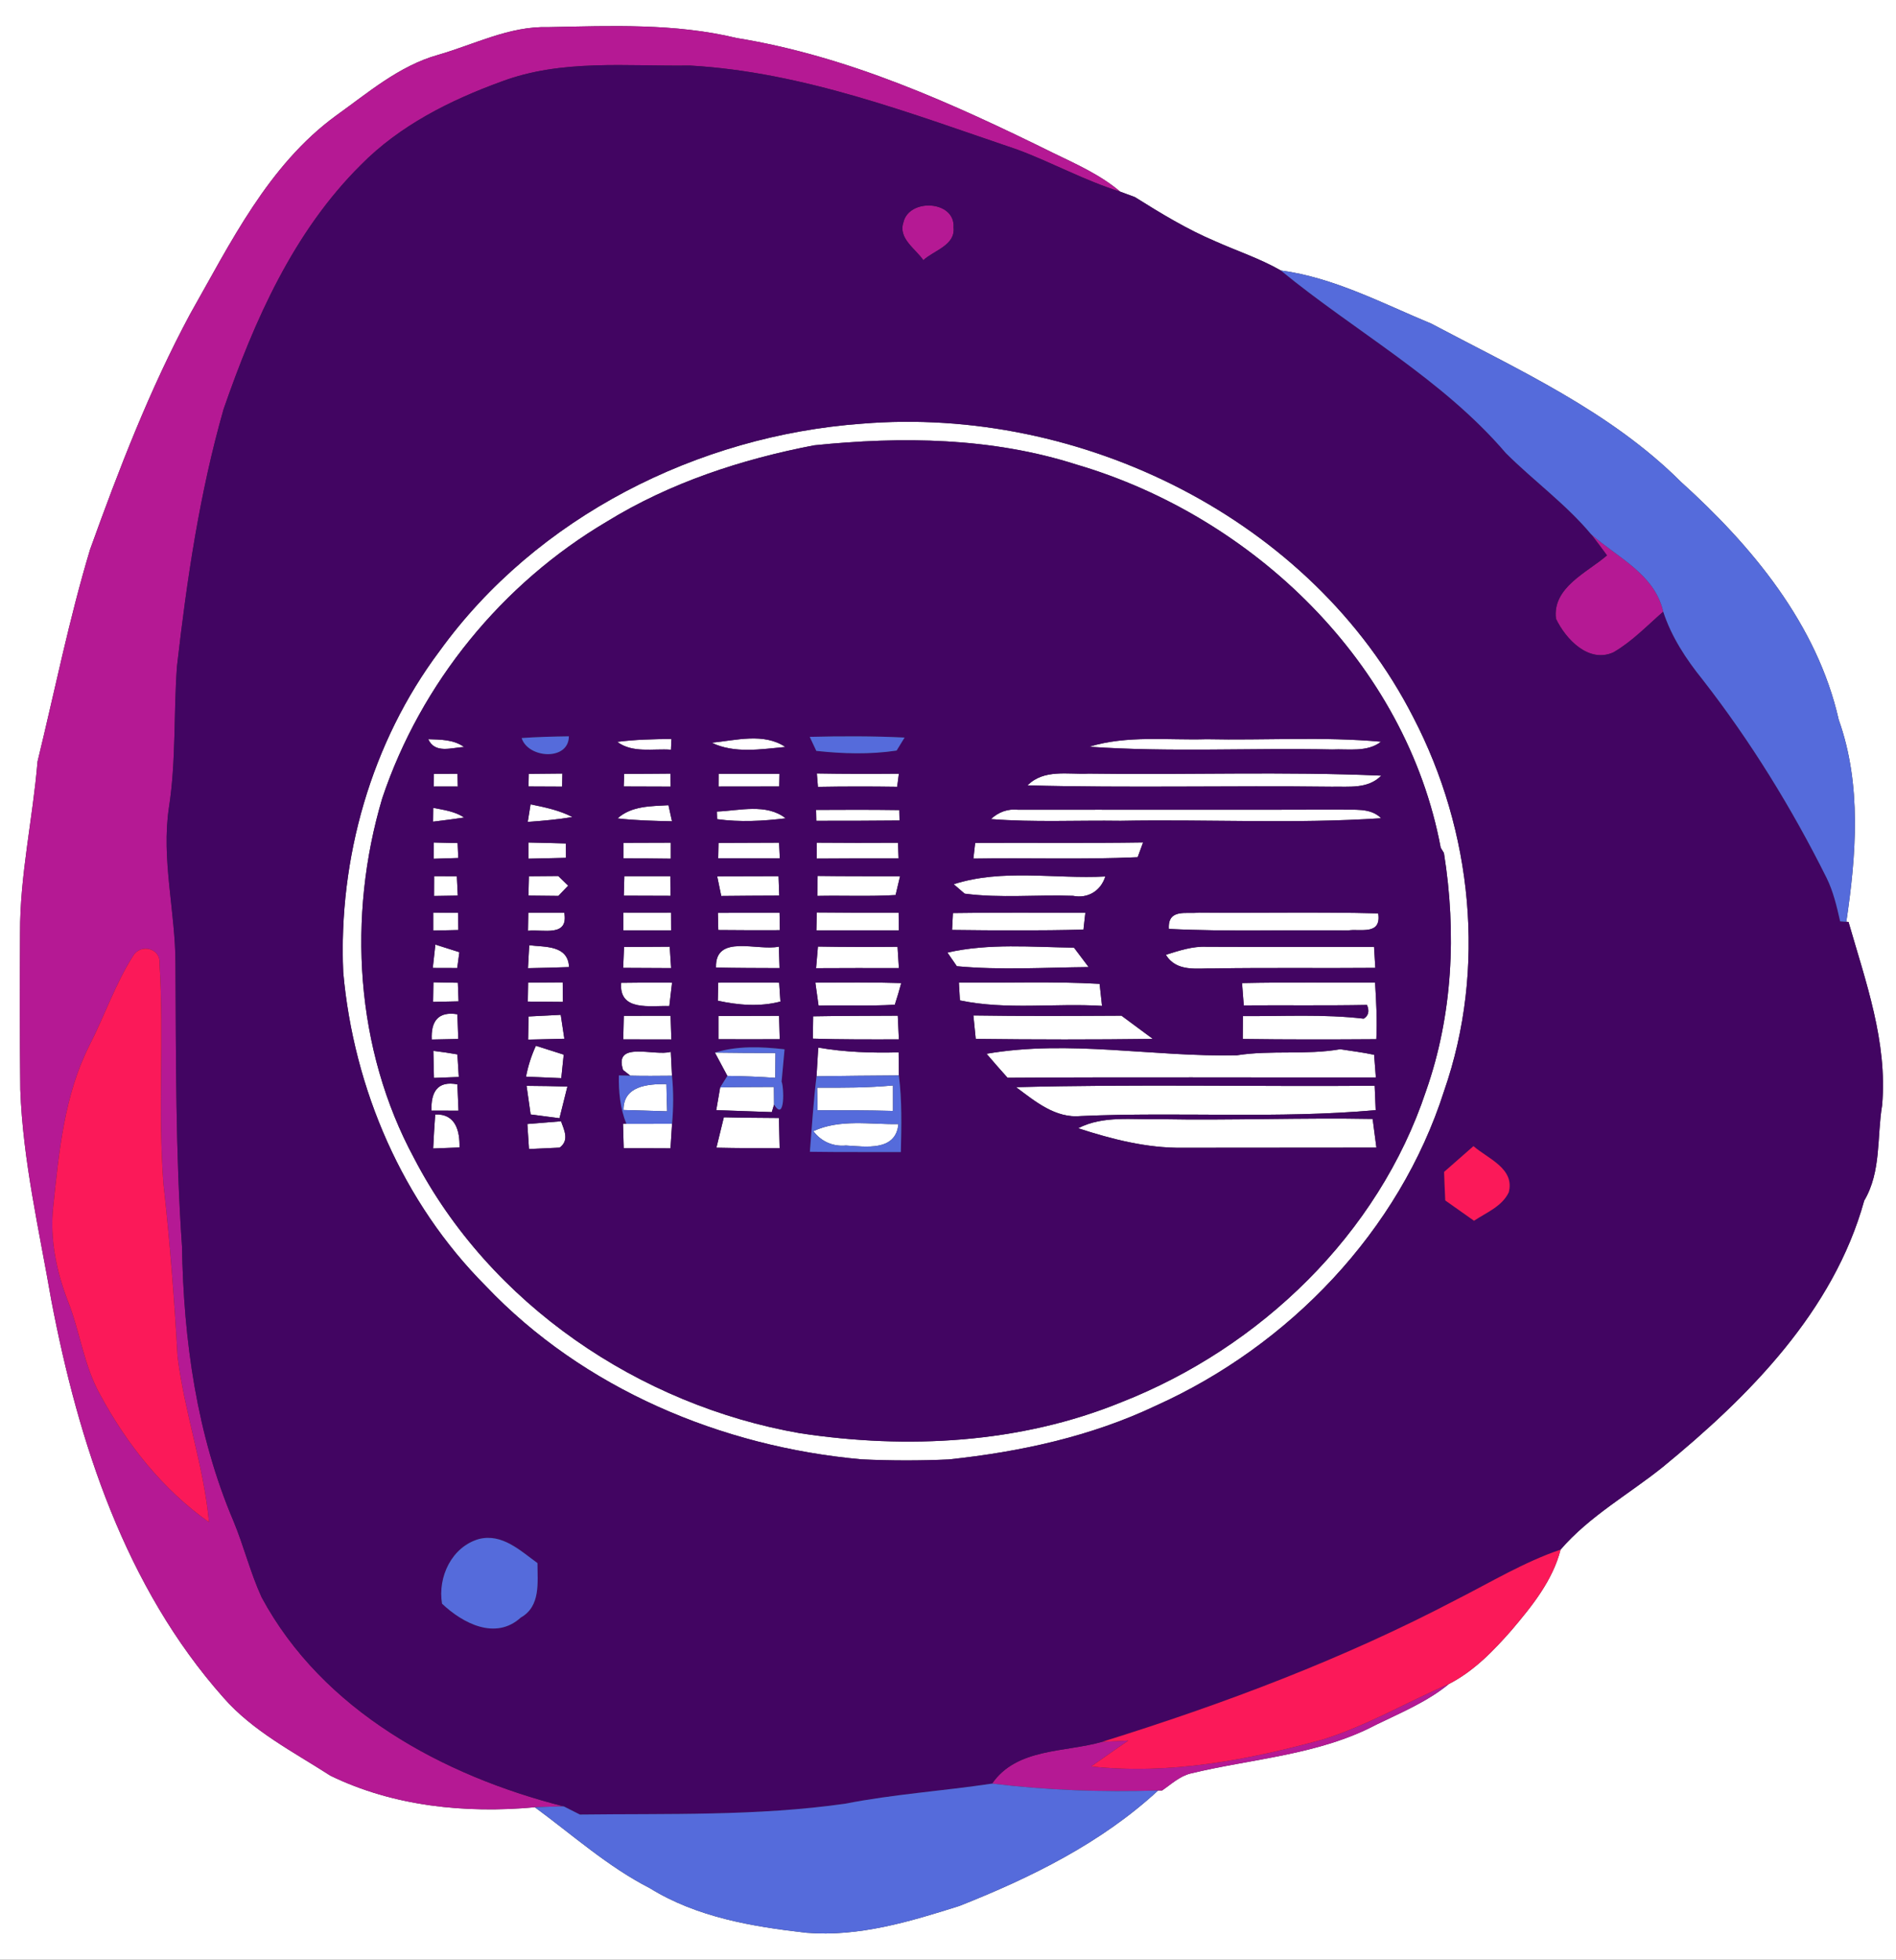 <?xml version="1.0" encoding="UTF-8" ?>
<!DOCTYPE svg PUBLIC "-//W3C//DTD SVG 1.1//EN" "http://www.w3.org/Graphics/SVG/1.1/DTD/svg11.dtd">
<svg width="242pt" height="250pt" viewBox="0 0 242 250" version="1.1" xmlns="http://www.w3.org/2000/svg">
<rect x="0" y="0" width="242" height="250" fill="#333333" stroke="none"/>
<g id="#ffffffff">
<path fill="#ffffff" opacity="1.00" d=" M 0.00 0.00 L 242.00 0.00 L 242.00 250.00 L 0.00 250.00 L 0.00 0.00 M 55.88 7.01 C 50.94 8.40 46.98 11.83 42.89 14.75 C 34.22 21.08 29.42 30.99 24.25 40.09 C 19.10 49.68 15.17 59.88 11.49 70.11 C 8.81 79.01 6.99 88.13 4.79 97.15 C 4.19 104.45 2.53 111.65 2.56 119.00 C 2.52 125.67 2.52 132.33 2.59 139.00 C 2.92 148.06 5.00 156.92 6.54 165.83 C 10.01 184.02 16.00 202.47 28.52 216.56 C 32.28 220.86 37.44 223.47 42.17 226.52 C 50.22 230.44 59.43 231.36 68.27 230.55 C 73.09 234.09 77.58 238.13 82.94 240.87 C 88.93 244.58 96.03 245.78 102.93 246.56 C 109.61 247.11 116.16 245.13 122.45 243.14 C 131.56 239.54 140.57 235.11 147.82 228.41 C 147.95 228.41 148.20 228.41 148.32 228.41 C 149.48 227.62 150.54 226.61 151.93 226.25 C 159.86 224.33 168.31 223.90 175.65 220.02 C 178.84 218.47 182.17 217.09 184.94 214.82 C 188.11 213.20 190.63 210.59 192.95 207.94 C 195.54 204.88 198.17 201.65 199.19 197.68 C 202.85 193.43 207.84 190.66 212.18 187.19 C 223.23 178.15 234.03 167.29 237.94 153.17 C 240.14 149.46 239.55 145.06 240.23 140.98 C 240.93 132.91 238.13 125.23 235.94 117.61 L 235.66 117.59 C 236.92 109.11 237.64 100.07 234.69 91.82 C 231.94 79.64 223.61 69.65 214.55 61.47 C 205.53 52.47 193.79 47.17 182.69 41.29 C 176.42 38.69 170.26 35.41 163.47 34.50 C 160.82 32.98 157.91 32.03 155.14 30.79 C 151.52 29.26 148.17 27.22 144.85 25.14 C 144.38 24.97 143.45 24.62 142.98 24.45 C 140.44 22.30 137.39 20.95 134.42 19.51 C 121.55 13.17 108.29 7.16 94.02 4.85 C 86.14 2.95 78.01 3.30 69.98 3.46 C 65.02 3.31 60.53 5.68 55.88 7.01 Z" />
<path fill="#ffffff" opacity="1.00" d=" M 56.11 83.05 C 68.49 65.91 89.09 55.57 110.00 54.05 C 137.91 51.74 167.44 66.16 180.38 91.49 C 187.95 106.04 189.74 123.59 184.32 139.17 C 178.61 157.05 164.53 171.67 147.54 179.32 C 139.24 183.26 130.17 185.22 121.08 186.18 C 117.39 186.35 113.69 186.34 109.99 186.17 C 92.11 184.57 74.45 177.17 61.98 164.03 C 51.39 153.40 45.14 138.92 43.81 124.04 C 43.18 109.54 47.36 94.70 56.11 83.05 M 103.90 56.81 C 94.63 58.59 85.51 61.58 77.44 66.55 C 64.10 74.43 53.72 87.13 48.79 101.83 C 44.31 116.89 45.33 133.83 52.86 147.76 C 62.53 166.37 81.58 179.25 102.08 182.83 C 115.78 184.91 130.18 184.16 143.12 178.88 C 160.85 171.93 175.93 157.45 182.00 139.22 C 185.43 129.49 185.92 118.96 184.30 108.82 L 183.89 108.15 C 179.48 84.62 159.95 65.88 137.39 59.26 C 126.59 55.80 115.08 55.66 103.90 56.81 Z" />
<path fill="#ffffff" opacity="1.00" d=" M 54.66 94.30 C 56.23 94.35 57.91 94.33 59.24 95.30 C 57.65 95.35 55.54 96.21 54.66 94.30 Z" />
<path fill="#ffffff" opacity="1.00" d=" M 78.78 94.64 C 81.08 94.34 83.39 94.29 85.70 94.27 C 85.68 94.61 85.65 95.30 85.64 95.64 C 83.35 95.47 80.76 96.11 78.78 94.64 Z" />
<path fill="#ffffff" opacity="1.00" d=" M 90.84 94.75 C 93.90 94.45 97.49 93.44 100.24 95.29 C 97.13 95.57 93.77 96.16 90.84 94.75 Z" />
<path fill="#ffffff" opacity="1.00" d=" M 139.03 95.26 C 143.89 93.77 149.02 94.45 154.01 94.30 C 161.43 94.46 168.88 93.95 176.27 94.62 C 174.49 96.00 172.12 95.51 170.03 95.61 C 159.70 95.39 149.35 95.98 139.03 95.26 Z" />
<path fill="#ffffff" opacity="1.00" d=" M 55.38 98.72 C 56.39 98.72 57.40 98.71 58.40 98.71 C 58.41 99.12 58.43 99.93 58.43 100.34 C 57.41 100.34 56.39 100.33 55.37 100.34 C 55.38 99.93 55.38 99.12 55.38 98.72 Z" />
<path fill="#ffffff" opacity="1.00" d=" M 67.49 98.72 C 68.92 98.71 70.35 98.70 71.78 98.68 C 71.77 99.10 71.76 99.93 71.75 100.35 C 70.32 100.34 68.89 100.33 67.46 100.33 C 67.46 99.92 67.48 99.12 67.49 98.72 Z" />
<path fill="#ffffff" opacity="1.00" d=" M 79.67 98.72 C 81.64 98.72 83.60 98.71 85.57 98.69 C 85.58 99.11 85.60 99.94 85.60 100.35 C 83.61 100.34 81.61 100.33 79.61 100.33 C 79.63 99.93 79.66 99.12 79.67 98.72 Z" />
<path fill="#ffffff" opacity="1.00" d=" M 91.72 98.71 C 94.31 98.71 96.90 98.71 99.49 98.71 C 99.48 99.11 99.47 99.92 99.46 100.33 C 96.88 100.33 94.30 100.33 91.71 100.34 C 91.71 99.93 91.72 99.11 91.72 98.71 Z" />
<path fill="#ffffff" opacity="1.00" d=" M 104.26 98.67 C 107.75 98.73 111.24 98.73 114.73 98.70 C 114.68 99.12 114.56 99.96 114.51 100.37 C 111.14 100.32 107.77 100.32 104.40 100.38 C 104.37 99.95 104.30 99.09 104.26 98.67 Z" />
<path fill="#ffffff" opacity="1.00" d=" M 131.15 100.19 C 133.24 98.08 136.30 98.82 138.95 98.69 C 151.40 98.87 163.86 98.40 176.30 98.95 C 174.60 100.68 172.18 100.31 170.00 100.36 C 157.05 100.20 144.09 100.53 131.15 100.19 Z" />
<path fill="#ffffff" opacity="1.00" d=" M 67.72 102.61 C 69.54 102.98 71.39 103.36 73.06 104.23 C 71.17 104.55 69.26 104.71 67.36 104.85 C 67.45 104.29 67.63 103.17 67.72 102.61 Z" />
<path fill="#ffffff" opacity="1.00" d=" M 78.82 104.40 C 80.61 102.80 83.06 102.85 85.32 102.72 C 85.43 103.23 85.65 104.26 85.77 104.77 C 83.45 104.72 81.12 104.67 78.82 104.40 Z" />
<path fill="#ffffff" opacity="1.00" d=" M 55.30 103.06 C 56.65 103.32 58.06 103.51 59.25 104.29 C 57.92 104.49 56.60 104.66 55.28 104.82 C 55.28 104.38 55.29 103.50 55.30 103.06 Z" />
<path fill="#ffffff" opacity="1.00" d=" M 91.50 103.53 C 94.37 103.42 97.81 102.45 100.28 104.39 C 97.38 104.75 94.43 104.90 91.53 104.50 C 91.52 104.25 91.50 103.77 91.50 103.53 Z" />
<path fill="#ffffff" opacity="1.00" d=" M 104.16 103.32 C 107.70 103.30 111.24 103.29 114.78 103.34 C 114.79 103.67 114.80 104.34 114.81 104.67 C 111.27 104.71 107.73 104.71 104.19 104.71 C 104.18 104.36 104.17 103.67 104.16 103.32 Z" />
<path fill="#ffffff" opacity="1.00" d=" M 126.48 104.49 C 127.44 103.59 128.64 103.15 129.97 103.30 C 143.66 103.28 157.35 103.33 171.03 103.28 C 172.82 103.36 174.89 102.99 176.29 104.38 C 165.23 105.12 154.11 104.50 143.03 104.71 C 137.51 104.63 131.99 104.92 126.48 104.49 Z" />
<path fill="#ffffff" opacity="1.00" d=" M 55.37 107.48 C 56.38 107.51 57.39 107.53 58.41 107.55 C 58.43 108.03 58.47 108.97 58.49 109.45 C 57.44 109.48 56.39 109.51 55.35 109.55 C 55.35 109.03 55.36 108.00 55.37 107.48 Z" />
<path fill="#ffffff" opacity="1.00" d=" M 67.44 107.48 C 69.04 107.51 70.63 107.55 72.23 107.60 C 72.24 108.05 72.24 108.97 72.24 109.43 C 70.64 109.47 69.04 109.50 67.44 109.54 C 67.44 109.03 67.44 107.99 67.44 107.48 Z" />
<path fill="#ffffff" opacity="1.00" d=" M 79.58 107.52 C 81.59 107.51 83.61 107.51 85.62 107.50 C 85.62 108.01 85.62 109.03 85.62 109.54 C 83.61 109.51 81.59 109.50 79.58 109.50 C 79.58 109.00 79.58 108.01 79.58 107.52 Z" />
<path fill="#ffffff" opacity="1.00" d=" M 91.71 107.53 C 94.29 107.52 96.86 107.51 99.44 107.50 C 99.46 108.00 99.50 109.00 99.53 109.50 C 96.91 109.50 94.29 109.49 91.67 109.48 C 91.68 108.99 91.70 108.02 91.71 107.53 Z" />
<path fill="#ffffff" opacity="1.00" d=" M 104.25 107.50 C 107.71 107.53 111.16 107.53 114.62 107.51 C 114.64 108.01 114.68 109.01 114.69 109.51 C 111.21 109.50 107.72 109.50 104.24 109.53 C 104.24 109.02 104.25 108.01 104.25 107.50 Z" />
<path fill="#ffffff" opacity="1.00" d=" M 124.47 107.53 C 131.62 107.49 138.76 107.58 145.90 107.47 C 145.73 107.94 145.38 108.88 145.21 109.35 C 138.22 109.67 131.23 109.41 124.24 109.53 C 124.30 109.03 124.42 108.03 124.47 107.53 Z" />
<path fill="#ffffff" opacity="1.00" d=" M 55.41 111.77 C 56.38 111.77 57.35 111.77 58.31 111.78 C 58.35 112.60 58.39 113.42 58.43 114.25 C 57.42 114.26 56.41 114.28 55.40 114.30 C 55.40 113.46 55.41 112.61 55.41 111.77 Z" />
<path fill="#ffffff" opacity="1.00" d=" M 67.51 111.78 C 68.76 111.77 70.01 111.76 71.25 111.75 C 71.57 112.06 72.20 112.67 72.52 112.98 C 72.21 113.31 71.58 113.96 71.27 114.29 C 70.00 114.27 68.73 114.26 67.45 114.25 C 67.47 113.43 67.49 112.60 67.51 111.78 Z" />
<path fill="#ffffff" opacity="1.00" d=" M 79.69 111.77 C 81.65 111.77 83.60 111.77 85.56 111.77 C 85.56 112.60 85.57 113.44 85.59 114.28 C 83.60 114.27 81.61 114.26 79.62 114.26 C 79.64 113.43 79.67 112.60 79.69 111.77 Z" />
<path fill="#ffffff" opacity="1.00" d=" M 91.54 111.79 C 94.15 111.78 96.76 111.78 99.37 111.77 C 99.40 112.59 99.43 113.42 99.46 114.25 C 96.99 114.26 94.52 114.27 92.06 114.30 C 91.88 113.46 91.71 112.63 91.54 111.79 Z" />
<path fill="#ffffff" opacity="1.00" d=" M 104.32 114.29 C 104.33 113.44 104.34 112.59 104.36 111.74 C 107.86 111.79 111.37 111.77 114.88 111.78 C 114.74 112.38 114.45 113.58 114.31 114.18 C 110.98 114.38 107.65 114.22 104.32 114.29 Z" />
<path fill="#ffffff" opacity="1.00" d=" M 121.73 112.80 C 127.97 110.79 134.65 112.15 141.08 111.81 C 140.50 113.66 138.84 114.66 136.96 114.28 C 132.35 114.11 127.68 114.61 123.12 114.00 L 121.73 112.80 Z" />
<path fill="#ffffff" opacity="1.00" d=" M 55.30 116.42 C 56.36 116.43 57.41 116.44 58.46 116.45 C 58.47 116.99 58.49 118.09 58.50 118.64 C 57.43 118.66 56.37 118.68 55.30 118.71 C 55.30 118.14 55.30 116.99 55.30 116.42 Z" />
<path fill="#ffffff" opacity="1.00" d=" M 67.43 116.43 C 68.96 116.43 70.49 116.43 72.02 116.43 C 72.59 119.59 69.34 118.52 67.39 118.74 C 67.40 118.17 67.42 117.01 67.43 116.43 Z" />
<path fill="#ffffff" opacity="1.00" d=" M 79.57 116.42 C 81.60 116.43 83.62 116.43 85.65 116.42 C 85.65 116.99 85.66 118.12 85.66 118.69 C 83.63 118.68 81.60 118.68 79.57 118.68 C 79.57 118.12 79.57 116.99 79.57 116.42 Z" />
<path fill="#ffffff" opacity="1.00" d=" M 91.63 116.46 C 94.25 116.44 96.88 116.44 99.50 116.44 C 99.51 116.99 99.53 118.11 99.54 118.66 C 96.92 118.67 94.30 118.67 91.68 118.64 C 91.67 118.10 91.64 117.01 91.63 116.46 Z" />
<path fill="#ffffff" opacity="1.00" d=" M 104.25 116.40 C 107.73 116.44 111.22 116.44 114.70 116.43 C 114.70 117.00 114.71 118.12 114.72 118.69 C 111.21 118.67 107.71 118.67 104.20 118.69 C 104.22 118.12 104.24 116.97 104.25 116.40 Z" />
<path fill="#ffffff" opacity="1.00" d=" M 121.63 116.48 C 127.26 116.39 132.89 116.44 138.53 116.44 C 138.47 116.97 138.35 118.05 138.29 118.59 C 132.70 118.73 127.11 118.70 121.52 118.63 C 121.54 118.09 121.60 117.02 121.63 116.48 Z" />
<path fill="#ffffff" opacity="1.00" d=" M 149.19 118.50 C 149.02 115.83 151.53 116.64 153.01 116.42 C 160.64 116.49 168.28 116.32 175.91 116.52 C 176.35 119.39 173.55 118.43 172.04 118.70 C 164.42 118.59 156.80 118.88 149.19 118.50 Z" />
<path fill="#ffffff" opacity="1.00" d=" M 104.40 120.75 C 107.79 120.81 111.17 120.81 114.56 120.78 C 114.62 121.69 114.67 122.59 114.73 123.50 C 111.21 123.49 107.68 123.49 104.16 123.51 C 104.24 122.59 104.32 121.67 104.40 120.75 Z" />
<path fill="#ffffff" opacity="1.00" d=" M 55.24 123.48 C 55.35 122.48 55.46 121.49 55.57 120.50 C 56.34 120.74 57.86 121.22 58.63 121.47 C 58.56 121.97 58.43 122.99 58.36 123.49 C 57.32 123.49 56.28 123.48 55.24 123.48 Z" />
<path fill="#ffffff" opacity="1.00" d=" M 67.55 120.58 C 69.50 120.84 72.50 120.52 72.63 123.37 C 70.88 123.43 69.14 123.48 67.39 123.51 C 67.43 122.78 67.51 121.31 67.55 120.58 Z" />
<path fill="#ffffff" opacity="1.00" d=" M 79.65 120.80 C 81.59 120.79 83.54 120.79 85.48 120.77 C 85.54 121.68 85.60 122.59 85.66 123.50 C 83.62 123.49 81.58 123.48 79.54 123.47 C 79.57 122.80 79.63 121.47 79.65 120.80 Z" />
<path fill="#ffffff" opacity="1.00" d=" M 91.39 123.43 C 91.25 119.10 96.72 121.35 99.41 120.76 C 99.44 121.45 99.48 122.81 99.50 123.50 C 96.80 123.49 94.09 123.49 91.39 123.43 Z" />
<path fill="#ffffff" opacity="1.00" d=" M 120.93 121.52 C 126.22 120.31 131.70 120.82 137.08 120.89 C 137.55 121.51 138.48 122.75 138.95 123.37 C 133.35 123.42 127.71 123.78 122.13 123.26 L 120.93 121.52 Z" />
<path fill="#ffffff" opacity="1.00" d=" M 148.81 121.80 C 150.51 121.27 152.22 120.69 154.03 120.78 C 161.14 120.81 168.26 120.79 175.38 120.79 C 175.42 121.46 175.50 122.80 175.54 123.47 C 168.71 123.53 161.88 123.43 155.05 123.54 C 152.85 123.48 150.19 124.07 148.81 121.80 Z" />
<path fill="#ffffff" opacity="1.00" d=" M 55.32 125.31 C 56.36 125.33 57.40 125.35 58.44 125.37 C 58.46 125.96 58.51 127.15 58.53 127.74 C 57.45 127.76 56.37 127.78 55.28 127.81 C 55.29 127.18 55.31 125.94 55.32 125.31 Z" />
<path fill="#ffffff" opacity="1.00" d=" M 67.41 125.35 C 68.88 125.34 70.35 125.33 71.82 125.32 C 71.83 125.94 71.84 127.19 71.85 127.81 C 70.36 127.80 68.86 127.79 67.37 127.77 C 67.38 127.17 67.40 125.96 67.41 125.35 Z" />
<path fill="#ffffff" opacity="1.00" d=" M 79.28 125.38 C 81.45 125.34 83.61 125.34 85.78 125.36 C 85.66 126.35 85.55 127.35 85.43 128.34 C 83.01 128.26 78.99 129.07 79.28 125.38 Z" />
<path fill="#ffffff" opacity="1.00" d=" M 91.67 125.36 C 94.26 125.34 96.86 125.34 99.45 125.36 C 99.49 125.96 99.57 127.17 99.61 127.77 C 96.97 128.46 94.25 128.23 91.62 127.66 C 91.63 127.09 91.65 125.94 91.67 125.36 Z" />
<path fill="#ffffff" opacity="1.00" d=" M 104.07 125.36 C 107.72 125.33 111.38 125.30 115.03 125.41 C 114.78 126.34 114.51 127.26 114.21 128.17 C 110.97 128.37 107.72 128.20 104.48 128.29 C 104.34 127.31 104.21 126.34 104.07 125.36 Z" />
<path fill="#ffffff" opacity="1.00" d=" M 122.39 125.34 C 128.37 125.41 134.37 125.17 140.35 125.51 C 140.45 126.44 140.56 127.38 140.66 128.32 C 134.62 127.95 128.49 128.87 122.52 127.62 C 122.49 127.05 122.42 125.91 122.39 125.34 Z" />
<path fill="#ffffff" opacity="1.00" d=" M 158.53 125.41 C 164.19 125.29 169.85 125.36 175.51 125.35 C 175.66 127.75 175.79 130.16 175.67 132.57 C 169.98 132.61 164.30 132.62 158.62 132.54 C 158.62 131.81 158.63 130.35 158.64 129.62 C 163.78 129.66 168.94 129.35 174.06 129.95 C 174.67 129.58 174.81 128.99 174.48 128.20 C 169.24 128.30 163.99 128.22 158.75 128.26 C 158.68 127.31 158.60 126.36 158.53 125.41 Z" />
<path fill="#ffffff" opacity="1.00" d=" M 55.11 132.61 C 54.99 130.33 55.90 128.98 58.38 129.39 C 58.41 130.18 58.47 131.75 58.49 132.54 C 57.37 132.56 56.24 132.59 55.11 132.61 Z" />
<path fill="#ffffff" opacity="1.00" d=" M 67.46 129.67 C 68.49 129.62 70.54 129.52 71.57 129.46 C 71.69 130.22 71.91 131.75 72.03 132.51 C 70.49 132.55 68.95 132.59 67.41 132.62 C 67.42 131.89 67.45 130.41 67.46 129.67 Z" />
<path fill="#ffffff" opacity="1.00" d=" M 79.62 129.59 C 81.61 129.59 83.60 129.59 85.59 129.58 C 85.61 130.33 85.66 131.84 85.69 132.60 C 83.64 132.59 81.60 132.59 79.55 132.59 C 79.57 131.84 79.60 130.34 79.62 129.59 Z" />
<path fill="#ffffff" opacity="1.00" d=" M 91.70 129.61 C 94.28 129.60 96.86 129.60 99.44 129.59 C 99.46 130.33 99.50 131.83 99.52 132.57 C 96.91 132.58 94.31 132.58 91.70 132.57 C 91.70 131.83 91.70 130.35 91.70 129.61 Z" />
<path fill="#ffffff" opacity="1.00" d=" M 103.75 132.50 C 103.77 131.55 103.78 130.60 103.79 129.65 C 107.39 129.58 110.99 129.60 114.59 129.57 C 114.63 130.58 114.68 131.58 114.73 132.59 C 111.07 132.60 107.41 132.61 103.75 132.50 Z" />
<path fill="#ffffff" opacity="1.00" d=" M 124.54 132.53 C 124.44 131.53 124.34 130.53 124.24 129.54 C 130.54 129.64 136.84 129.60 143.14 129.57 C 144.47 130.56 145.80 131.54 147.14 132.53 C 139.61 132.63 132.07 132.62 124.54 132.53 Z" />
<path fill="#ffffff" opacity="1.00" d=" M 55.31 134.06 C 56.34 134.18 57.36 134.33 58.38 134.51 C 58.43 135.23 58.52 136.67 58.56 137.39 C 57.77 137.42 56.18 137.48 55.39 137.51 C 55.36 136.36 55.34 135.21 55.31 134.06 Z" />
<path fill="#ffffff" opacity="1.00" d=" M 67.14 137.35 C 67.40 135.98 67.82 134.67 68.40 133.41 C 69.29 133.69 71.07 134.25 71.95 134.54 C 71.85 135.53 71.75 136.53 71.64 137.54 C 70.52 137.49 68.27 137.40 67.14 137.35 Z" />
<path fill="#ffffff" opacity="1.00" d=" M 79.53 136.50 C 78.28 132.71 83.57 134.79 85.62 134.18 C 85.66 134.94 85.73 136.47 85.77 137.23 C 83.99 137.24 82.22 137.27 80.45 137.22 L 79.53 136.50 Z" />
<path fill="#ffffff" opacity="1.00" d=" M 104.22 137.30 C 104.29 136.08 104.36 134.86 104.44 133.64 C 107.83 134.23 111.27 134.34 114.70 134.25 C 114.71 134.98 114.72 136.46 114.73 137.19 C 111.22 137.22 107.72 137.24 104.22 137.30 Z" />
<path fill="#ffffff" opacity="1.00" d=" M 125.92 134.43 C 136.50 132.60 147.25 134.87 157.88 134.62 C 162.25 133.94 166.70 134.61 171.06 133.85 C 172.51 134.08 173.96 134.25 175.39 134.56 C 175.44 135.28 175.55 136.72 175.61 137.45 C 159.94 137.47 144.27 137.39 128.60 137.49 C 127.70 136.48 126.80 135.46 125.92 134.43 Z" />
<path fill="#ffffff" opacity="1.00" d=" M 91.25 134.28 C 93.83 134.32 96.40 134.33 98.98 134.33 C 98.97 135.38 98.96 136.44 98.95 137.50 C 96.91 137.36 94.88 137.28 92.84 137.25 C 92.44 136.50 91.65 135.02 91.25 134.28 Z" />
<path fill="#ffffff" opacity="1.00" d=" M 55.07 141.68 C 55.00 139.40 55.77 137.82 58.38 138.33 C 58.42 139.17 58.49 140.85 58.52 141.69 C 57.37 141.69 56.22 141.68 55.07 141.68 Z" />
<path fill="#ffffff" opacity="1.00" d=" M 67.21 138.52 C 68.95 138.53 70.69 138.56 72.42 138.61 C 72.08 139.95 71.75 141.30 71.41 142.65 C 70.49 142.53 68.65 142.29 67.73 142.17 C 67.60 141.26 67.34 139.43 67.21 138.52 Z" />
<path fill="#ffffff" opacity="1.00" d=" M 79.58 141.60 C 79.57 138.51 82.66 138.28 85.06 138.29 C 85.08 139.45 85.11 140.61 85.15 141.77 C 83.76 141.73 80.97 141.64 79.58 141.60 Z" />
<path fill="#ffffff" opacity="1.00" d=" M 91.92 138.72 C 94.20 138.66 96.49 138.68 98.78 138.66 C 98.78 139.23 98.79 140.35 98.80 140.91 C 98.72 141.15 98.58 141.63 98.51 141.87 C 96.15 141.77 93.78 141.72 91.42 141.62 C 91.54 140.90 91.79 139.45 91.92 138.72 Z" />
<path fill="#ffffff" opacity="1.00" d=" M 104.30 138.75 C 107.52 138.77 110.76 138.77 113.98 138.47 C 113.98 139.55 113.98 140.63 113.98 141.72 C 110.77 141.63 107.56 141.63 104.35 141.64 C 104.34 140.91 104.31 139.47 104.30 138.75 Z" />
<path fill="#ffffff" opacity="1.00" d=" M 129.69 138.69 C 144.94 138.29 160.21 138.63 175.46 138.51 C 175.50 139.29 175.56 140.84 175.59 141.62 C 163.09 142.74 150.53 141.82 138.00 142.37 C 134.73 142.71 132.12 140.50 129.69 138.69 Z" />
<path fill="#ffffff" opacity="1.00" d=" M 55.55 142.17 C 58.17 142.06 58.70 144.31 58.65 146.38 C 57.81 146.41 56.13 146.48 55.29 146.51 C 55.36 145.06 55.44 143.61 55.55 142.17 Z" />
<path fill="#ffffff" opacity="1.00" d=" M 67.31 143.39 C 68.74 143.28 70.18 143.16 71.61 143.04 C 72.03 144.21 72.68 145.48 71.43 146.40 C 70.45 146.45 68.50 146.53 67.52 146.58 C 67.47 145.78 67.36 144.19 67.31 143.39 Z" />
<path fill="#ffffff" opacity="1.00" d=" M 79.52 143.37 L 79.95 143.37 C 81.89 143.36 83.84 143.36 85.78 143.36 C 85.73 144.15 85.63 145.71 85.58 146.49 C 83.59 146.48 81.60 146.47 79.61 146.48 C 79.58 145.44 79.55 144.40 79.52 143.37 Z" />
<path fill="#ffffff" opacity="1.00" d=" M 91.44 146.41 C 91.75 145.12 92.07 143.82 92.39 142.53 C 94.73 142.59 97.07 142.60 99.42 142.62 C 99.45 143.90 99.48 145.19 99.51 146.47 C 96.82 146.48 94.13 146.47 91.44 146.41 Z" />
<path fill="#ffffff" opacity="1.00" d=" M 137.61 143.93 C 140.82 142.27 144.55 142.87 148.04 142.77 C 157.09 142.94 166.15 142.57 175.20 142.74 C 175.32 143.66 175.56 145.49 175.68 146.40 C 167.44 146.41 159.20 146.41 150.95 146.42 C 146.39 146.48 141.92 145.33 137.61 143.93 Z" />
<path fill="#ffffff" opacity="1.00" d=" M 103.81 144.30 C 107.22 142.72 111.06 143.46 114.67 143.40 C 114.33 146.92 110.50 146.27 107.97 146.13 C 106.32 146.29 104.81 145.62 103.81 144.30 Z" />
</g>
<g id="#b51994ff">
<path fill="#b51994" opacity="1.00" d=" M 55.88 7.01 C 60.53 5.68 65.02 3.31 69.98 3.46 C 78.01 3.30 86.14 2.95 94.02 4.85 C 108.29 7.16 121.55 13.17 134.42 19.51 C 137.39 20.95 140.44 22.30 142.98 24.45 C 138.47 23.05 134.32 20.75 129.90 19.10 C 116.27 14.49 102.55 9.18 88.04 8.36 C 80.02 8.48 71.69 7.52 64.02 10.40 C 57.44 12.79 51.00 16.02 46.04 21.06 C 37.44 29.60 32.46 40.91 28.54 52.19 C 25.48 62.90 23.85 73.95 22.59 85.00 C 22.15 90.98 22.49 97.01 21.57 102.96 C 20.56 109.65 22.40 116.29 22.40 122.99 C 22.47 134.99 22.40 147.00 23.23 158.98 C 23.43 170.91 25.10 183.03 29.81 194.07 C 31.13 197.25 31.95 200.62 33.39 203.76 C 41.17 218.21 56.55 226.53 71.96 230.44 C 70.73 230.46 69.50 230.50 68.27 230.55 C 59.43 231.36 50.22 230.44 42.17 226.52 C 37.44 223.47 32.28 220.86 28.52 216.56 C 16.00 202.47 10.01 184.02 6.54 165.83 C 5.00 156.92 2.92 148.06 2.59 139.00 C 2.52 132.33 2.52 125.67 2.56 119.00 C 2.53 111.65 4.19 104.45 4.79 97.15 C 6.99 88.13 8.81 79.01 11.49 70.11 C 15.17 59.88 19.10 49.68 24.25 40.09 C 29.42 30.99 34.22 21.08 42.89 14.75 C 46.98 11.83 50.94 8.40 55.88 7.01 M 16.99 121.94 C 14.71 125.52 13.34 129.61 11.40 133.38 C 8.18 139.76 7.53 146.97 6.79 153.96 C 6.35 158.06 7.20 162.20 8.68 166.02 C 10.23 169.93 10.70 174.23 12.79 177.93 C 16.18 184.23 20.80 190.03 26.67 194.18 C 26.03 187.04 23.53 180.17 22.66 173.04 C 22.25 165.68 21.68 158.33 20.86 151.01 C 20.14 141.68 20.95 132.29 20.36 122.97 C 20.57 120.95 17.94 120.33 16.99 121.94 Z" />
<path fill="#b51994" opacity="1.00" d=" M 115.31 28.37 C 116.01 25.26 121.95 25.55 121.71 29.03 C 121.95 31.30 119.19 31.95 117.85 33.19 C 116.86 31.74 114.62 30.42 115.31 28.37 Z" />
<path fill="#b51994" opacity="1.00" d=" M 203.08 68.15 C 206.46 71.14 211.19 73.21 212.29 78.03 C 210.23 79.82 208.32 81.84 205.93 83.22 C 202.77 84.64 199.86 81.55 198.60 78.94 C 198.10 74.94 202.58 73.04 205.11 70.85 C 204.45 69.94 203.77 69.04 203.08 68.15 Z" />
<path fill="#b51994" opacity="1.00" d=" M 168.89 221.89 C 174.49 220.13 179.57 217.14 184.94 214.82 C 182.17 217.09 178.84 218.47 175.65 220.02 C 168.31 223.90 159.86 224.33 151.93 226.25 C 150.54 226.61 149.48 227.62 148.32 228.41 C 148.20 228.41 147.95 228.41 147.82 228.41 C 140.74 228.63 133.66 228.39 126.63 227.53 C 129.77 222.97 135.91 223.57 140.68 222.20 C 141.51 222.16 143.18 222.08 144.01 222.04 C 142.43 223.14 140.85 224.23 139.28 225.34 C 149.29 226.42 159.28 224.53 168.89 221.89 Z" />
</g>
<g id="#420562ff">
<path fill="#420562" opacity="1.00" d=" M 64.02 10.40 C 71.69 7.52 80.02 8.48 88.04 8.36 C 102.55 9.18 116.27 14.49 129.90 19.10 C 134.32 20.75 138.47 23.05 142.98 24.45 C 143.45 24.62 144.38 24.97 144.85 25.14 C 148.17 27.22 151.52 29.26 155.14 30.79 C 157.91 32.03 160.82 32.98 163.47 34.50 C 173.00 42.32 184.11 48.34 192.21 57.81 C 195.75 61.34 199.85 64.29 203.08 68.15 C 203.77 69.04 204.45 69.94 205.11 70.85 C 202.58 73.04 198.10 74.94 198.60 78.94 C 199.86 81.55 202.77 84.64 205.93 83.22 C 208.32 81.84 210.23 79.82 212.29 78.03 C 213.33 81.24 215.20 84.07 217.30 86.68 C 223.43 94.54 228.68 103.06 233.13 111.97 C 234.00 113.72 234.44 115.64 234.87 117.54 C 235.07 117.55 235.47 117.58 235.66 117.59 L 235.94 117.61 C 238.13 125.23 240.93 132.91 240.23 140.98 C 239.55 145.06 240.14 149.46 237.94 153.17 C 234.03 167.29 223.23 178.15 212.18 187.19 C 207.84 190.66 202.85 193.43 199.19 197.68 C 194.52 199.27 190.30 201.83 185.92 204.05 C 171.50 211.62 156.21 217.37 140.68 222.20 C 135.91 223.57 129.77 222.97 126.63 227.53 C 120.38 228.47 114.06 228.88 107.85 230.10 C 96.65 231.69 85.30 231.34 74.02 231.48 C 73.51 231.22 72.48 230.70 71.96 230.44 C 56.55 226.53 41.17 218.21 33.39 203.76 C 31.95 200.62 31.13 197.25 29.81 194.07 C 25.10 183.03 23.43 170.91 23.23 158.98 C 22.40 147.00 22.47 134.99 22.40 122.99 C 22.40 116.29 20.56 109.65 21.57 102.96 C 22.49 97.01 22.15 90.98 22.59 85.00 C 23.85 73.95 25.48 62.90 28.54 52.19 C 32.46 40.91 37.44 29.60 46.04 21.06 C 51.00 16.02 57.44 12.79 64.02 10.40 M 115.31 28.37 C 114.62 30.42 116.86 31.74 117.85 33.19 C 119.19 31.95 121.95 31.30 121.71 29.03 C 121.95 25.55 116.01 25.26 115.31 28.37 M 56.11 83.05 C 47.36 94.70 43.18 109.54 43.81 124.04 C 45.14 138.92 51.39 153.40 61.98 164.03 C 74.45 177.17 92.11 184.57 109.99 186.17 C 113.69 186.34 117.39 186.35 121.08 186.18 C 130.17 185.22 139.24 183.26 147.54 179.32 C 164.53 171.67 178.61 157.05 184.32 139.17 C 189.74 123.59 187.95 106.04 180.38 91.49 C 167.44 66.16 137.91 51.74 110.00 54.05 C 89.09 55.57 68.49 65.91 56.11 83.05 M 184.32 149.50 C 184.36 150.71 184.41 151.92 184.47 153.14 C 185.69 153.99 186.92 154.86 188.14 155.73 C 189.71 154.68 191.70 153.92 192.57 152.11 C 193.37 149.05 189.92 147.83 188.07 146.21 C 186.82 147.31 185.57 148.40 184.32 149.50 M 56.42 204.58 C 59.07 207.09 63.26 209.28 66.47 206.35 C 69.03 204.91 68.60 201.87 68.60 199.40 C 66.40 197.81 64.10 195.59 61.13 196.33 C 57.68 197.32 55.85 201.14 56.42 204.58 Z" />
<path fill="#420562" opacity="1.00" d=" M 103.90 56.81 C 115.08 55.66 126.59 55.80 137.39 59.26 C 159.95 65.88 179.48 84.62 183.89 108.15 L 184.30 108.82 C 185.92 118.96 185.43 129.49 182.00 139.22 C 175.93 157.45 160.85 171.93 143.12 178.88 C 130.18 184.16 115.78 184.91 102.08 182.83 C 81.58 179.25 62.53 166.37 52.86 147.76 C 45.33 133.83 44.31 116.89 48.79 101.83 C 53.72 87.13 64.10 74.43 77.44 66.55 C 85.51 61.58 94.63 58.59 103.90 56.81 M 54.66 94.30 C 55.54 96.21 57.65 95.35 59.24 95.30 C 57.91 94.33 56.23 94.35 54.66 94.30 M 66.58 94.15 C 67.39 96.75 72.59 97.11 72.61 93.93 C 70.59 93.96 68.58 94.01 66.58 94.15 M 78.78 94.64 C 80.76 96.11 83.35 95.47 85.64 95.64 C 85.65 95.30 85.68 94.61 85.70 94.27 C 83.39 94.29 81.08 94.34 78.78 94.64 M 90.84 94.75 C 93.77 96.16 97.13 95.57 100.24 95.29 C 97.49 93.44 93.90 94.45 90.84 94.75 M 103.35 94.00 C 103.56 94.45 103.98 95.34 104.19 95.79 C 107.58 96.16 111.06 96.26 114.44 95.75 C 114.69 95.34 115.20 94.51 115.46 94.09 C 111.43 93.89 107.39 93.90 103.35 94.00 M 139.03 95.26 C 149.35 95.98 159.70 95.39 170.03 95.61 C 172.12 95.51 174.49 96.00 176.27 94.62 C 168.88 93.95 161.43 94.46 154.01 94.30 C 149.02 94.45 143.89 93.77 139.03 95.26 M 55.38 98.72 C 55.38 99.12 55.38 99.93 55.37 100.34 C 56.39 100.33 57.41 100.34 58.43 100.34 C 58.43 99.93 58.41 99.12 58.40 98.71 C 57.40 98.71 56.39 98.72 55.38 98.72 M 67.49 98.72 C 67.48 99.12 67.46 99.92 67.46 100.33 C 68.89 100.33 70.32 100.34 71.75 100.35 C 71.76 99.93 71.77 99.10 71.78 98.68 C 70.35 98.70 68.92 98.71 67.49 98.72 M 79.67 98.72 C 79.66 99.12 79.63 99.93 79.61 100.33 C 81.61 100.33 83.61 100.34 85.60 100.35 C 85.60 99.94 85.58 99.11 85.57 98.69 C 83.60 98.71 81.64 98.72 79.67 98.72 M 91.72 98.71 C 91.72 99.11 91.71 99.93 91.71 100.34 C 94.30 100.33 96.88 100.33 99.46 100.33 C 99.47 99.92 99.48 99.11 99.49 98.71 C 96.90 98.71 94.31 98.71 91.72 98.71 M 104.26 98.67 C 104.30 99.09 104.37 99.95 104.40 100.38 C 107.77 100.32 111.14 100.32 114.51 100.37 C 114.56 99.96 114.68 99.12 114.73 98.70 C 111.24 98.73 107.75 98.73 104.26 98.67 M 131.15 100.19 C 144.09 100.53 157.05 100.20 170.00 100.36 C 172.18 100.31 174.60 100.68 176.30 98.95 C 163.86 98.40 151.40 98.87 138.95 98.69 C 136.30 98.82 133.24 98.08 131.15 100.19 M 67.72 102.61 C 67.63 103.17 67.45 104.29 67.36 104.85 C 69.26 104.71 71.17 104.55 73.06 104.23 C 71.39 103.36 69.54 102.98 67.72 102.61 M 78.82 104.40 C 81.12 104.67 83.45 104.72 85.77 104.77 C 85.65 104.26 85.43 103.23 85.32 102.72 C 83.06 102.85 80.61 102.80 78.82 104.40 M 55.30 103.06 C 55.29 103.50 55.28 104.38 55.28 104.82 C 56.60 104.66 57.92 104.49 59.25 104.29 C 58.06 103.51 56.65 103.32 55.30 103.06 M 91.50 103.53 C 91.50 103.77 91.52 104.25 91.53 104.50 C 94.43 104.90 97.38 104.75 100.28 104.39 C 97.81 102.45 94.37 103.42 91.50 103.53 M 104.16 103.32 C 104.17 103.67 104.18 104.36 104.19 104.71 C 107.73 104.71 111.27 104.71 114.81 104.67 C 114.80 104.34 114.79 103.67 114.78 103.34 C 111.24 103.29 107.70 103.30 104.16 103.32 M 126.48 104.49 C 131.99 104.92 137.51 104.63 143.03 104.71 C 154.11 104.50 165.23 105.12 176.29 104.38 C 174.89 102.99 172.82 103.36 171.03 103.28 C 157.35 103.33 143.66 103.28 129.97 103.30 C 128.64 103.15 127.44 103.59 126.48 104.49 M 55.37 107.48 C 55.36 108.00 55.35 109.03 55.35 109.55 C 56.39 109.51 57.44 109.48 58.49 109.45 C 58.47 108.97 58.43 108.03 58.41 107.55 C 57.39 107.53 56.38 107.51 55.37 107.48 M 67.44 107.48 C 67.44 107.99 67.44 109.03 67.44 109.54 C 69.04 109.50 70.64 109.47 72.24 109.43 C 72.24 108.97 72.24 108.05 72.23 107.60 C 70.63 107.55 69.04 107.51 67.44 107.48 M 79.58 107.52 C 79.58 108.01 79.58 109.00 79.58 109.50 C 81.59 109.50 83.61 109.51 85.62 109.54 C 85.62 109.03 85.62 108.01 85.62 107.50 C 83.61 107.51 81.59 107.51 79.58 107.52 M 91.71 107.53 C 91.70 108.02 91.68 108.99 91.67 109.48 C 94.29 109.49 96.91 109.50 99.53 109.50 C 99.50 109.00 99.46 108.00 99.44 107.50 C 96.86 107.51 94.29 107.52 91.71 107.53 M 104.25 107.50 C 104.25 108.01 104.24 109.02 104.24 109.53 C 107.72 109.50 111.21 109.50 114.69 109.51 C 114.68 109.01 114.64 108.01 114.62 107.51 C 111.16 107.53 107.71 107.53 104.25 107.50 M 124.47 107.53 C 124.42 108.03 124.30 109.03 124.24 109.53 C 131.23 109.41 138.22 109.67 145.21 109.35 C 145.38 108.88 145.73 107.94 145.90 107.47 C 138.76 107.58 131.62 107.49 124.47 107.53 M 55.41 111.77 C 55.41 112.61 55.40 113.46 55.40 114.30 C 56.41 114.28 57.42 114.26 58.43 114.25 C 58.39 113.42 58.35 112.60 58.31 111.78 C 57.35 111.77 56.38 111.77 55.41 111.77 M 67.51 111.78 C 67.49 112.60 67.47 113.43 67.45 114.25 C 68.73 114.26 70.00 114.27 71.27 114.29 C 71.58 113.96 72.21 113.31 72.52 112.98 C 72.20 112.67 71.57 112.06 71.25 111.75 C 70.01 111.76 68.76 111.77 67.51 111.78 M 79.69 111.77 C 79.67 112.60 79.64 113.43 79.62 114.26 C 81.61 114.26 83.60 114.27 85.59 114.28 C 85.57 113.44 85.56 112.60 85.56 111.77 C 83.60 111.77 81.65 111.77 79.69 111.77 M 91.54 111.79 C 91.71 112.63 91.88 113.46 92.06 114.30 C 94.52 114.27 96.99 114.26 99.46 114.25 C 99.43 113.42 99.40 112.59 99.37 111.77 C 96.76 111.78 94.15 111.78 91.54 111.79 M 104.32 114.29 C 107.65 114.22 110.98 114.38 114.31 114.18 C 114.45 113.58 114.74 112.38 114.88 111.78 C 111.37 111.77 107.86 111.79 104.36 111.74 C 104.34 112.59 104.33 113.44 104.32 114.29 M 121.73 112.80 L 123.12 114.00 C 127.68 114.61 132.35 114.11 136.96 114.28 C 138.84 114.66 140.50 113.66 141.08 111.81 C 134.65 112.15 127.97 110.79 121.73 112.80 M 55.30 116.42 C 55.30 116.99 55.30 118.14 55.30 118.71 C 56.37 118.68 57.43 118.66 58.50 118.64 C 58.49 118.09 58.47 116.99 58.46 116.45 C 57.41 116.44 56.36 116.43 55.30 116.42 M 67.43 116.43 C 67.42 117.01 67.40 118.17 67.39 118.74 C 69.34 118.52 72.59 119.59 72.02 116.43 C 70.49 116.43 68.96 116.43 67.43 116.43 M 79.57 116.42 C 79.57 116.99 79.57 118.12 79.57 118.68 C 81.60 118.68 83.63 118.68 85.66 118.69 C 85.66 118.12 85.65 116.99 85.65 116.42 C 83.62 116.43 81.60 116.43 79.57 116.42 M 91.63 116.46 C 91.64 117.01 91.67 118.10 91.68 118.64 C 94.30 118.67 96.92 118.67 99.54 118.66 C 99.53 118.11 99.51 116.99 99.50 116.44 C 96.88 116.44 94.25 116.44 91.63 116.46 M 104.25 116.40 C 104.24 116.97 104.22 118.12 104.20 118.69 C 107.71 118.67 111.21 118.67 114.72 118.69 C 114.71 118.12 114.70 117.00 114.70 116.43 C 111.22 116.44 107.73 116.44 104.25 116.40 M 121.63 116.48 C 121.60 117.02 121.54 118.09 121.52 118.63 C 127.11 118.70 132.70 118.73 138.29 118.59 C 138.35 118.05 138.47 116.97 138.53 116.44 C 132.89 116.44 127.26 116.39 121.63 116.48 M 149.19 118.50 C 156.80 118.88 164.42 118.59 172.04 118.70 C 173.55 118.43 176.35 119.39 175.91 116.52 C 168.28 116.32 160.64 116.49 153.01 116.42 C 151.53 116.64 149.02 115.83 149.19 118.50 M 104.40 120.75 C 104.32 121.67 104.24 122.59 104.16 123.51 C 107.68 123.49 111.21 123.49 114.73 123.50 C 114.67 122.59 114.62 121.69 114.56 120.78 C 111.17 120.81 107.79 120.81 104.40 120.75 M 55.24 123.48 C 56.28 123.48 57.32 123.49 58.36 123.49 C 58.43 122.99 58.56 121.97 58.63 121.47 C 57.86 121.22 56.34 120.74 55.57 120.50 C 55.46 121.49 55.35 122.48 55.24 123.48 M 67.55 120.58 C 67.51 121.31 67.43 122.78 67.39 123.51 C 69.14 123.48 70.88 123.43 72.63 123.37 C 72.50 120.52 69.50 120.84 67.55 120.58 M 79.65 120.80 C 79.63 121.47 79.57 122.80 79.54 123.47 C 81.58 123.48 83.62 123.49 85.66 123.50 C 85.60 122.59 85.54 121.68 85.48 120.77 C 83.54 120.79 81.59 120.79 79.65 120.80 M 91.39 123.43 C 94.09 123.49 96.80 123.49 99.50 123.50 C 99.48 122.81 99.44 121.45 99.41 120.76 C 96.72 121.35 91.25 119.10 91.39 123.43 M 120.93 121.52 L 122.13 123.26 C 127.71 123.78 133.35 123.42 138.95 123.37 C 138.48 122.75 137.55 121.51 137.08 120.89 C 131.70 120.82 126.22 120.31 120.93 121.52 M 148.81 121.80 C 150.19 124.07 152.85 123.48 155.05 123.54 C 161.88 123.43 168.71 123.53 175.54 123.47 C 175.50 122.80 175.42 121.46 175.38 120.79 C 168.26 120.79 161.14 120.81 154.03 120.78 C 152.22 120.69 150.51 121.27 148.81 121.80 M 55.32 125.31 C 55.31 125.94 55.29 127.18 55.28 127.81 C 56.37 127.78 57.45 127.76 58.53 127.74 C 58.51 127.15 58.46 125.96 58.44 125.37 C 57.40 125.35 56.36 125.33 55.32 125.31 M 67.41 125.35 C 67.40 125.96 67.38 127.17 67.37 127.77 C 68.86 127.79 70.36 127.80 71.85 127.81 C 71.84 127.19 71.83 125.94 71.82 125.32 C 70.35 125.33 68.88 125.34 67.41 125.35 M 79.28 125.38 C 78.99 129.07 83.01 128.26 85.43 128.34 C 85.55 127.35 85.66 126.35 85.78 125.36 C 83.61 125.34 81.45 125.34 79.28 125.38 M 91.67 125.36 C 91.65 125.94 91.63 127.09 91.62 127.66 C 94.25 128.23 96.97 128.46 99.61 127.77 C 99.57 127.17 99.49 125.96 99.45 125.36 C 96.86 125.34 94.26 125.34 91.67 125.36 M 104.07 125.36 C 104.21 126.34 104.34 127.31 104.48 128.29 C 107.72 128.20 110.97 128.37 114.21 128.17 C 114.51 127.26 114.78 126.34 115.03 125.41 C 111.38 125.30 107.72 125.33 104.07 125.36 M 122.39 125.34 C 122.42 125.91 122.49 127.05 122.52 127.62 C 128.49 128.87 134.62 127.95 140.66 128.32 C 140.56 127.38 140.45 126.44 140.35 125.51 C 134.37 125.17 128.37 125.41 122.39 125.34 M 158.53 125.41 C 158.60 126.36 158.68 127.31 158.75 128.26 C 163.99 128.22 169.24 128.30 174.48 128.20 C 174.81 128.99 174.67 129.58 174.06 129.95 C 168.94 129.35 163.78 129.66 158.64 129.62 C 158.63 130.35 158.62 131.81 158.62 132.54 C 164.30 132.62 169.98 132.61 175.67 132.57 C 175.79 130.16 175.66 127.75 175.51 125.35 C 169.85 125.36 164.19 125.29 158.53 125.41 M 55.11 132.61 C 56.24 132.59 57.37 132.56 58.49 132.54 C 58.47 131.75 58.41 130.18 58.38 129.39 C 55.90 128.98 54.99 130.33 55.11 132.61 M 67.46 129.67 C 67.45 130.41 67.42 131.89 67.41 132.62 C 68.95 132.59 70.49 132.55 72.03 132.51 C 71.91 131.75 71.69 130.22 71.57 129.46 C 70.54 129.52 68.49 129.62 67.46 129.67 M 79.62 129.59 C 79.60 130.34 79.57 131.84 79.55 132.59 C 81.60 132.59 83.64 132.59 85.69 132.60 C 85.66 131.84 85.61 130.33 85.59 129.58 C 83.60 129.59 81.61 129.59 79.62 129.59 M 91.70 129.61 C 91.70 130.35 91.70 131.83 91.70 132.57 C 94.31 132.58 96.91 132.58 99.52 132.57 C 99.50 131.83 99.46 130.33 99.44 129.59 C 96.86 129.60 94.28 129.60 91.70 129.61 M 103.75 132.50 C 107.41 132.61 111.07 132.60 114.73 132.59 C 114.68 131.58 114.63 130.58 114.59 129.57 C 110.99 129.60 107.39 129.58 103.79 129.65 C 103.78 130.60 103.77 131.55 103.75 132.50 M 124.54 132.53 C 132.07 132.62 139.61 132.63 147.14 132.53 C 145.80 131.54 144.47 130.56 143.14 129.57 C 136.84 129.60 130.54 129.64 124.24 129.54 C 124.34 130.53 124.44 131.53 124.54 132.53 M 55.31 134.06 C 55.34 135.21 55.36 136.36 55.39 137.51 C 56.18 137.48 57.77 137.42 58.56 137.39 C 58.52 136.67 58.43 135.23 58.38 134.51 C 57.36 134.33 56.34 134.18 55.31 134.06 M 67.14 137.35 C 68.27 137.40 70.52 137.49 71.64 137.54 C 71.75 136.53 71.85 135.53 71.95 134.54 C 71.07 134.25 69.29 133.69 68.40 133.41 C 67.82 134.67 67.40 135.98 67.14 137.35 M 79.53 136.50 L 80.45 137.22 L 78.99 137.19 C 78.95 139.29 79.16 141.40 79.95 143.37 L 79.52 143.37 C 79.55 144.40 79.58 145.44 79.61 146.48 C 81.60 146.47 83.59 146.48 85.58 146.49 C 85.63 145.71 85.73 144.15 85.78 143.36 C 85.96 141.32 85.98 139.27 85.77 137.23 C 85.73 136.47 85.66 134.94 85.62 134.18 C 83.57 134.79 78.28 132.71 79.53 136.50 M 91.25 134.28 C 91.65 135.02 92.44 136.50 92.84 137.25 C 92.61 137.61 92.15 138.35 91.92 138.72 C 91.79 139.45 91.54 140.90 91.42 141.62 C 93.78 141.72 96.15 141.77 98.51 141.87 C 98.58 141.63 98.72 141.15 98.80 140.91 C 100.23 143.21 100.06 138.63 99.76 137.98 C 99.88 136.61 100.01 135.23 100.14 133.86 C 97.18 133.52 94.14 133.39 91.25 134.28 M 104.22 137.30 C 103.83 140.50 103.63 143.71 103.37 146.93 C 107.24 146.99 111.11 146.95 114.98 146.97 C 115.06 143.71 115.14 140.43 114.73 137.19 C 114.72 136.46 114.71 134.98 114.70 134.25 C 111.27 134.34 107.83 134.23 104.44 133.64 C 104.36 134.86 104.29 136.08 104.22 137.30 M 125.92 134.43 C 126.80 135.46 127.70 136.48 128.60 137.49 C 144.27 137.39 159.94 137.47 175.61 137.45 C 175.55 136.72 175.44 135.28 175.39 134.56 C 173.96 134.25 172.51 134.08 171.06 133.85 C 166.70 134.61 162.25 133.94 157.88 134.62 C 147.25 134.87 136.50 132.60 125.92 134.43 M 55.07 141.68 C 56.22 141.68 57.37 141.69 58.52 141.69 C 58.49 140.85 58.42 139.17 58.38 138.33 C 55.77 137.82 55.00 139.40 55.07 141.68 M 67.21 138.52 C 67.34 139.43 67.60 141.26 67.73 142.17 C 68.65 142.29 70.49 142.53 71.41 142.65 C 71.75 141.30 72.08 139.95 72.42 138.61 C 70.69 138.56 68.95 138.53 67.21 138.52 M 129.69 138.69 C 132.12 140.50 134.73 142.71 138.00 142.37 C 150.53 141.82 163.09 142.74 175.59 141.62 C 175.56 140.84 175.50 139.29 175.46 138.51 C 160.21 138.63 144.94 138.29 129.69 138.69 M 55.55 142.17 C 55.44 143.61 55.36 145.06 55.29 146.51 C 56.13 146.48 57.81 146.41 58.65 146.38 C 58.70 144.31 58.17 142.06 55.55 142.17 M 67.31 143.39 C 67.36 144.19 67.47 145.78 67.52 146.58 C 68.50 146.53 70.45 146.45 71.43 146.40 C 72.68 145.48 72.03 144.21 71.61 143.04 C 70.18 143.16 68.74 143.28 67.31 143.39 M 91.44 146.41 C 94.13 146.47 96.82 146.48 99.51 146.47 C 99.48 145.19 99.45 143.90 99.42 142.62 C 97.07 142.60 94.73 142.59 92.39 142.53 C 92.07 143.82 91.75 145.12 91.44 146.41 M 137.61 143.93 C 141.92 145.33 146.39 146.48 150.95 146.42 C 159.20 146.41 167.44 146.41 175.68 146.40 C 175.56 145.49 175.32 143.66 175.20 142.74 C 166.15 142.57 157.09 142.94 148.04 142.77 C 144.55 142.87 140.82 142.27 137.61 143.93 Z" />
</g>
<g id="#556bdbff">
<path fill="#556bdb" opacity="1.00" d=" M 163.47 34.50 C 170.26 35.41 176.42 38.69 182.69 41.29 C 193.79 47.17 205.53 52.47 214.55 61.47 C 223.61 69.65 231.94 79.64 234.69 91.82 C 237.64 100.07 236.92 109.11 235.66 117.59 C 235.47 117.58 235.07 117.55 234.87 117.54 C 234.44 115.64 234.00 113.72 233.13 111.97 C 228.68 103.06 223.43 94.54 217.30 86.68 C 215.20 84.07 213.33 81.24 212.29 78.03 C 211.19 73.21 206.46 71.14 203.08 68.15 C 199.85 64.29 195.75 61.34 192.21 57.81 C 184.11 48.34 173.00 42.32 163.47 34.50 Z" />
<path fill="#556bdb" opacity="1.00" d=" M 66.58 94.15 C 68.58 94.01 70.59 93.96 72.61 93.93 C 72.59 97.11 67.39 96.75 66.58 94.15 Z" />
<path fill="#556bdb" opacity="1.00" d=" M 103.35 94.00 C 107.39 93.90 111.43 93.89 115.46 94.09 C 115.20 94.51 114.69 95.34 114.44 95.75 C 111.06 96.26 107.58 96.16 104.19 95.79 C 103.98 95.34 103.56 94.45 103.35 94.00 Z" />
<path fill="#556bdb" opacity="1.00" d=" M 91.25 134.28 C 94.14 133.39 97.18 133.52 100.14 133.86 C 100.01 135.23 99.88 136.61 99.76 137.98 C 100.06 138.63 100.23 143.21 98.80 140.91 C 98.79 140.35 98.78 139.23 98.78 138.66 C 96.49 138.68 94.20 138.66 91.92 138.72 C 92.15 138.35 92.61 137.61 92.84 137.25 C 94.88 137.28 96.91 137.36 98.95 137.50 C 98.96 136.44 98.97 135.38 98.98 134.33 C 96.40 134.33 93.83 134.32 91.25 134.28 Z" />
<path fill="#556bdb" opacity="1.00" d=" M 80.45 137.22 C 82.22 137.27 83.99 137.24 85.77 137.23 C 85.98 139.27 85.96 141.32 85.78 143.36 C 83.84 143.36 81.89 143.36 79.95 143.37 C 79.16 141.40 78.95 139.29 78.99 137.19 L 80.45 137.22 M 79.58 141.60 C 80.97 141.64 83.76 141.73 85.15 141.77 C 85.11 140.61 85.08 139.45 85.06 138.29 C 82.66 138.28 79.57 138.51 79.58 141.60 Z" />
<path fill="#556bdb" opacity="1.00" d=" M 104.22 137.30 C 107.72 137.24 111.22 137.22 114.73 137.19 C 115.14 140.43 115.06 143.71 114.98 146.97 C 111.11 146.95 107.24 146.99 103.37 146.93 C 103.63 143.71 103.83 140.50 104.22 137.30 M 104.30 138.75 C 104.31 139.47 104.34 140.91 104.35 141.64 C 107.56 141.63 110.77 141.63 113.98 141.72 C 113.98 140.63 113.98 139.55 113.98 138.47 C 110.76 138.77 107.52 138.77 104.30 138.75 M 103.81 144.30 C 104.81 145.62 106.32 146.29 107.97 146.13 C 110.50 146.27 114.33 146.92 114.67 143.40 C 111.06 143.46 107.22 142.72 103.81 144.30 Z" />
<path fill="#556bdb" opacity="1.00" d=" M 56.42 204.58 C 55.85 201.14 57.68 197.32 61.13 196.33 C 64.10 195.59 66.40 197.81 68.60 199.40 C 68.60 201.87 69.03 204.91 66.47 206.35 C 63.26 209.28 59.07 207.09 56.42 204.58 Z" />
<path fill="#556bdb" opacity="1.00" d=" M 126.63 227.53 C 133.66 228.39 140.74 228.63 147.82 228.41 C 140.57 235.11 131.56 239.54 122.45 243.14 C 116.16 245.13 109.61 247.11 102.93 246.56 C 96.03 245.78 88.93 244.58 82.94 240.87 C 77.58 238.13 73.09 234.09 68.27 230.55 C 69.50 230.50 70.73 230.46 71.96 230.44 C 72.48 230.70 73.51 231.22 74.02 231.48 C 85.30 231.34 96.65 231.69 107.85 230.10 C 114.06 228.88 120.38 228.47 126.63 227.53 Z" />
</g>
<g id="#fb1959ff">
<path fill="#fb1959" opacity="1.00" d=" M 16.99 121.94 C 17.94 120.33 20.57 120.95 20.36 122.97 C 20.95 132.29 20.14 141.68 20.86 151.01 C 21.68 158.33 22.25 165.68 22.66 173.04 C 23.53 180.17 26.03 187.04 26.67 194.18 C 20.80 190.03 16.18 184.23 12.79 177.93 C 10.70 174.23 10.23 169.93 8.68 166.02 C 7.20 162.20 6.35 158.06 6.79 153.96 C 7.53 146.97 8.18 139.76 11.40 133.38 C 13.34 129.61 14.71 125.52 16.99 121.94 Z" />
<path fill="#fb1959" opacity="1.00" d=" M 184.32 149.50 C 185.57 148.40 186.82 147.31 188.07 146.21 C 189.92 147.83 193.37 149.05 192.57 152.11 C 191.70 153.92 189.71 154.68 188.14 155.73 C 186.92 154.86 185.69 153.99 184.47 153.14 C 184.41 151.92 184.36 150.71 184.32 149.50 Z" />
<path fill="#fb1959" opacity="1.00" d=" M 185.92 204.05 C 190.30 201.83 194.52 199.27 199.19 197.68 C 198.17 201.65 195.54 204.88 192.95 207.94 C 190.63 210.59 188.11 213.20 184.94 214.82 C 179.57 217.14 174.49 220.13 168.89 221.89 C 159.28 224.53 149.29 226.42 139.28 225.34 C 140.85 224.23 142.43 223.14 144.01 222.04 C 143.18 222.08 141.51 222.16 140.68 222.20 C 156.21 217.37 171.50 211.62 185.92 204.05 Z" />
</g>
</svg>
